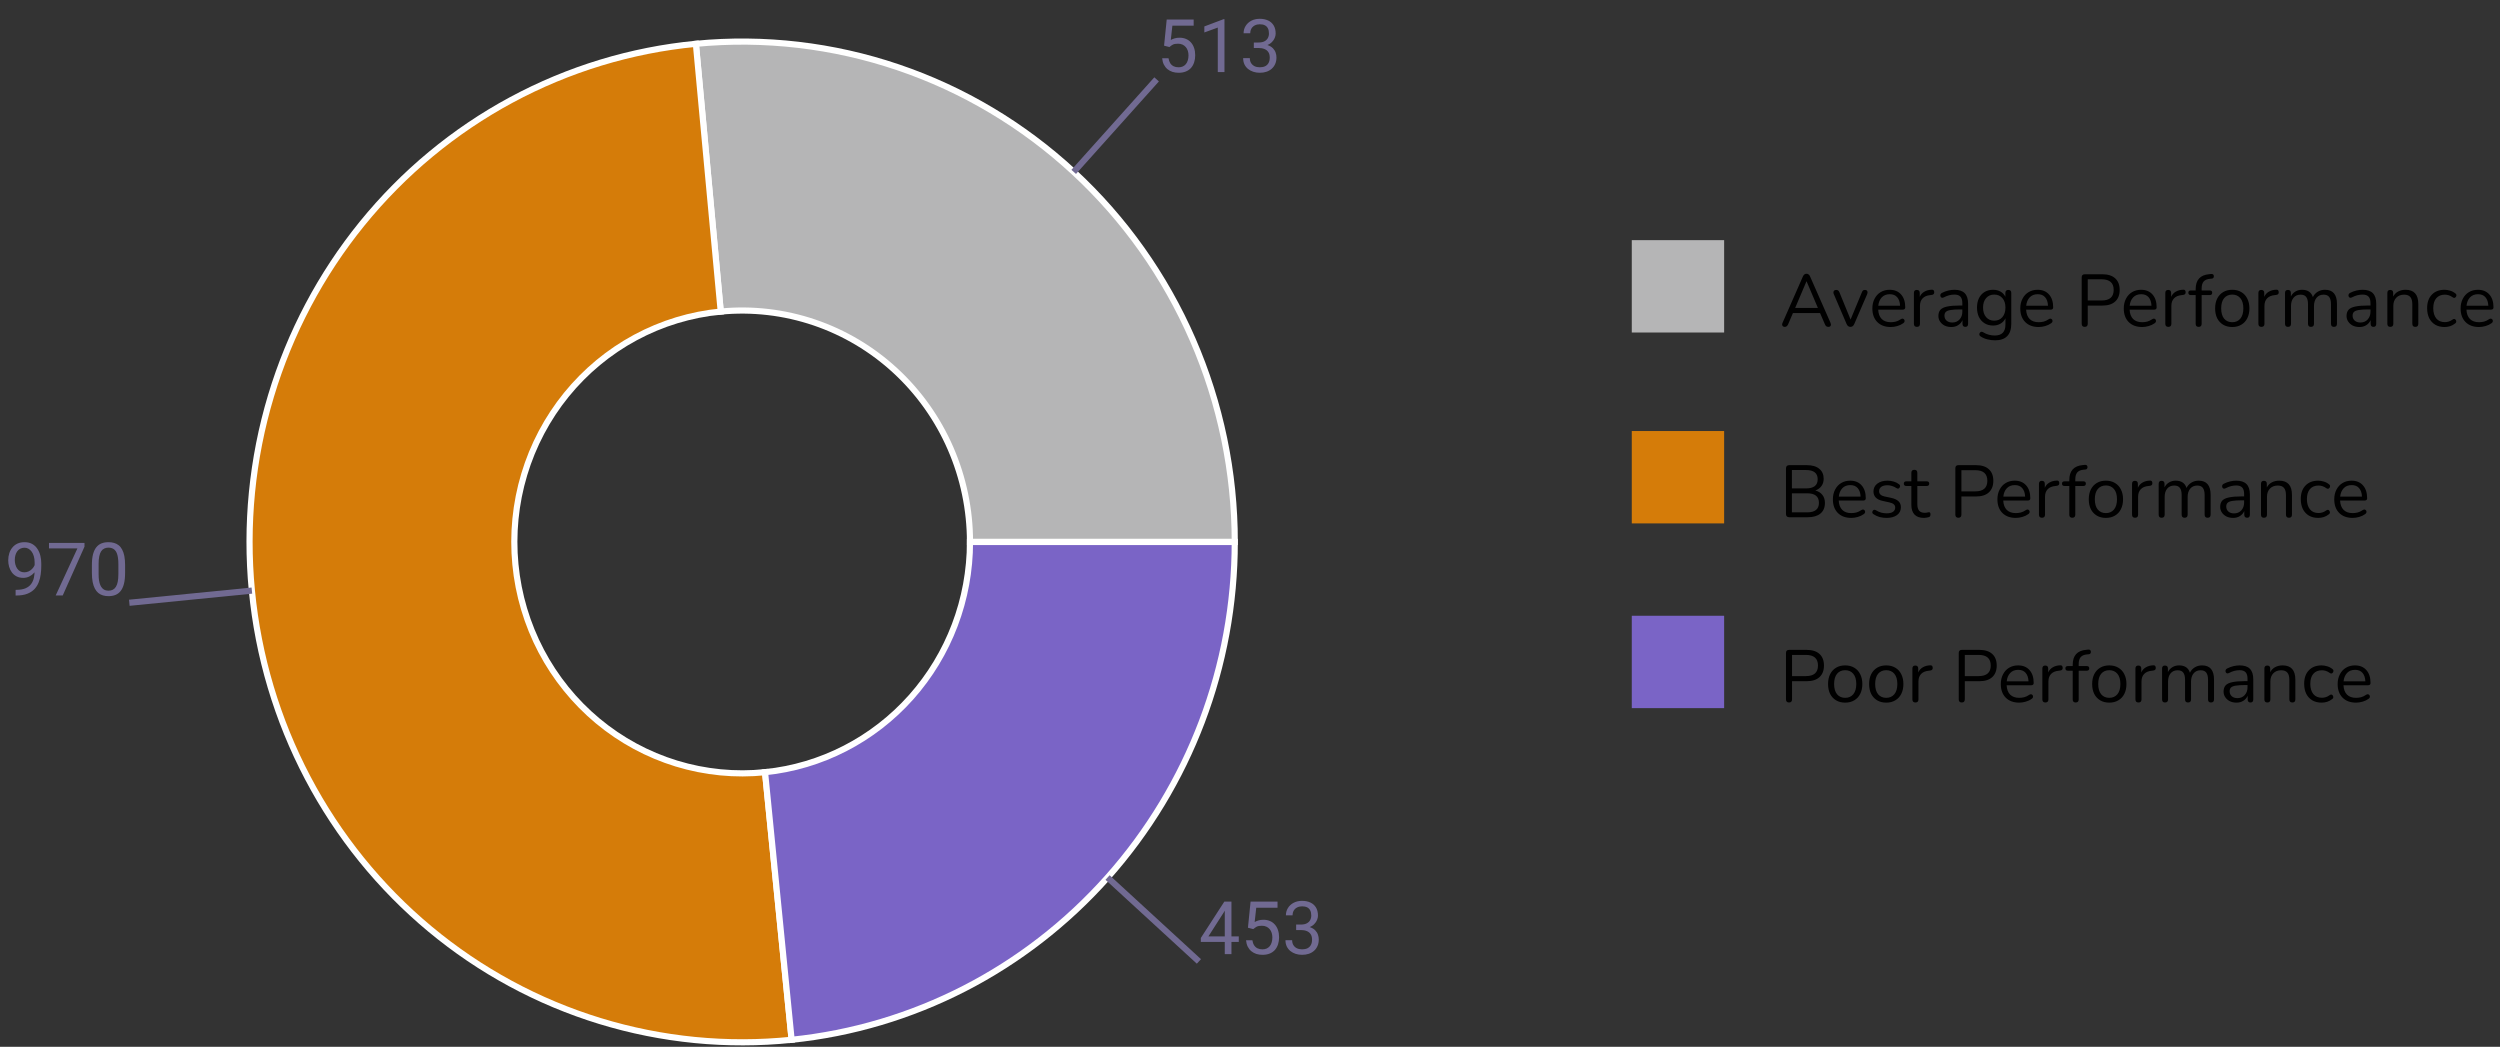 <svg width="406" height="170" viewBox="0 0 406 170" fill="none" xmlns="http://www.w3.org/2000/svg">
<rect x="0" y="0" width="406" height="170" fill="#333333" stroke="none"/>
<path d="M200.526 88.014C200.526 76.699 198.2 65.508 193.696 55.159C189.192 44.81 182.61 35.531 174.371 27.915C166.132 20.299 156.418 14.515 145.852 10.933C135.285 7.351 124.098 6.05 113.008 7.114L117.049 50.597C122.178 50.106 127.352 50.707 132.239 52.364C137.126 54.021 141.619 56.696 145.429 60.218C149.24 63.74 152.284 68.032 154.367 72.819C156.45 77.605 157.526 82.781 157.526 88.014H200.526Z" fill="#B5B5B6" stroke="white"/>
<path d="M113.008 7.113C102.527 8.118 92.344 11.215 83.044 16.225C73.743 21.235 65.508 28.061 58.809 36.31C52.111 44.56 47.081 54.071 44.009 64.299C40.937 74.527 39.882 85.27 40.905 95.913C41.929 106.555 45.01 116.888 49.973 126.319C54.935 135.75 61.682 144.093 69.825 150.87C77.969 157.647 87.349 162.725 97.428 165.812C107.507 168.9 118.087 169.936 128.562 168.862L124.243 125.406C119.398 125.903 114.505 125.424 109.843 123.996C105.182 122.568 100.843 120.219 97.077 117.085C93.311 113.95 90.191 110.092 87.895 105.73C85.6 101.368 84.175 96.589 83.702 91.667C83.228 86.745 83.716 81.776 85.137 77.046C86.558 72.315 88.884 67.916 91.982 64.101C95.08 60.285 98.889 57.128 103.191 54.811C107.492 52.494 112.202 51.062 117.049 50.597L113.008 7.113Z" fill="#D57C09" stroke="white"/>
<path d="M128.561 168.863C148.287 166.84 166.571 157.449 179.867 142.511C193.164 127.573 200.526 108.152 200.526 88.014H157.526C157.526 97.328 154.121 106.31 147.971 113.219C141.822 120.128 133.365 124.471 124.242 125.406L128.561 168.863Z" fill="#7A64C6" stroke="white"/>
<path d="M174.371 27.915L187.832 12.89" stroke="#716A92"/>
<path d="M189.912 7.641L189.045 7.418L189.473 3.17H193.85V4.172H190.393L190.135 6.492C190.291 6.402 190.488 6.318 190.727 6.24C190.969 6.162 191.246 6.123 191.559 6.123C191.953 6.123 192.307 6.191 192.619 6.328C192.932 6.461 193.197 6.652 193.416 6.902C193.639 7.152 193.809 7.453 193.926 7.805C194.043 8.156 194.102 8.549 194.102 8.982C194.102 9.393 194.045 9.77 193.932 10.113C193.822 10.457 193.656 10.758 193.434 11.016C193.211 11.27 192.93 11.467 192.59 11.607C192.254 11.748 191.857 11.818 191.4 11.818C191.057 11.818 190.73 11.771 190.422 11.678C190.117 11.58 189.844 11.434 189.602 11.238C189.363 11.039 189.168 10.793 189.016 10.5C188.867 10.203 188.773 9.855 188.734 9.457H189.766C189.812 9.777 189.906 10.047 190.047 10.266C190.188 10.484 190.371 10.65 190.598 10.764C190.828 10.873 191.096 10.928 191.4 10.928C191.658 10.928 191.887 10.883 192.086 10.793C192.285 10.703 192.453 10.574 192.59 10.406C192.727 10.238 192.83 10.035 192.9 9.797C192.975 9.559 193.012 9.291 193.012 8.994C193.012 8.725 192.975 8.475 192.9 8.244C192.826 8.014 192.715 7.812 192.566 7.641C192.422 7.469 192.244 7.336 192.033 7.242C191.822 7.145 191.58 7.096 191.307 7.096C190.943 7.096 190.668 7.145 190.48 7.242C190.297 7.34 190.107 7.473 189.912 7.641ZM198.854 3.123V11.701H197.77V4.477L195.584 5.273V4.295L198.684 3.123H198.854ZM203.623 6.902H204.396C204.775 6.902 205.088 6.84 205.334 6.715C205.584 6.586 205.77 6.412 205.891 6.193C206.016 5.971 206.078 5.721 206.078 5.443C206.078 5.115 206.023 4.84 205.914 4.617C205.805 4.395 205.641 4.227 205.422 4.113C205.203 4 204.926 3.943 204.59 3.943C204.285 3.943 204.016 4.004 203.781 4.125C203.551 4.242 203.369 4.41 203.236 4.629C203.107 4.848 203.043 5.105 203.043 5.402H201.959C201.959 4.969 202.068 4.574 202.287 4.219C202.506 3.863 202.812 3.58 203.207 3.369C203.605 3.158 204.066 3.053 204.59 3.053C205.105 3.053 205.557 3.145 205.943 3.328C206.33 3.508 206.631 3.777 206.846 4.137C207.061 4.492 207.168 4.936 207.168 5.467C207.168 5.682 207.117 5.912 207.016 6.158C206.918 6.4 206.764 6.627 206.553 6.838C206.346 7.049 206.076 7.223 205.744 7.359C205.412 7.492 205.014 7.559 204.549 7.559H203.623V6.902ZM203.623 7.793V7.143H204.549C205.092 7.143 205.541 7.207 205.896 7.336C206.252 7.465 206.531 7.637 206.734 7.852C206.941 8.066 207.086 8.303 207.168 8.561C207.254 8.814 207.297 9.068 207.297 9.322C207.297 9.721 207.229 10.074 207.092 10.383C206.959 10.691 206.77 10.953 206.523 11.168C206.281 11.383 205.996 11.545 205.668 11.654C205.34 11.764 204.982 11.818 204.596 11.818C204.225 11.818 203.875 11.766 203.547 11.66C203.223 11.555 202.936 11.402 202.686 11.203C202.436 11 202.24 10.752 202.1 10.459C201.959 10.162 201.889 9.824 201.889 9.445H202.973C202.973 9.742 203.037 10.002 203.166 10.225C203.299 10.447 203.486 10.621 203.729 10.746C203.975 10.867 204.264 10.928 204.596 10.928C204.928 10.928 205.213 10.871 205.451 10.758C205.693 10.641 205.879 10.465 206.008 10.23C206.141 9.996 206.207 9.701 206.207 9.346C206.207 8.99 206.133 8.699 205.984 8.473C205.836 8.242 205.625 8.072 205.352 7.963C205.082 7.85 204.764 7.793 204.396 7.793H203.623Z" fill="#716A92"/>
<path d="M40.905 95.913L21 97.888" stroke="#716A92"/>
<path d="M2.537 95.79H2.648C3.273 95.79 3.781 95.703 4.172 95.527C4.562 95.351 4.863 95.115 5.074 94.818C5.285 94.521 5.43 94.187 5.508 93.816C5.586 93.441 5.625 93.056 5.625 92.662V91.355C5.625 90.968 5.58 90.624 5.49 90.324C5.404 90.023 5.283 89.771 5.127 89.568C4.975 89.365 4.801 89.21 4.605 89.105C4.41 88.999 4.203 88.947 3.984 88.947C3.734 88.947 3.51 88.998 3.311 89.099C3.115 89.197 2.949 89.335 2.812 89.515C2.68 89.695 2.578 89.906 2.508 90.148C2.438 90.39 2.402 90.654 2.402 90.939C2.402 91.193 2.434 91.439 2.496 91.677C2.559 91.915 2.654 92.13 2.783 92.322C2.912 92.513 3.072 92.665 3.264 92.779C3.459 92.888 3.688 92.943 3.949 92.943C4.191 92.943 4.418 92.896 4.629 92.802C4.844 92.705 5.033 92.574 5.197 92.41C5.365 92.242 5.498 92.052 5.596 91.841C5.697 91.63 5.756 91.41 5.771 91.179H6.287C6.287 91.503 6.223 91.824 6.094 92.14C5.969 92.453 5.793 92.738 5.566 92.996C5.34 93.253 5.074 93.46 4.77 93.617C4.465 93.769 4.133 93.845 3.773 93.845C3.352 93.845 2.986 93.763 2.678 93.599C2.369 93.435 2.115 93.216 1.916 92.943C1.721 92.669 1.574 92.365 1.477 92.029C1.383 91.689 1.336 91.345 1.336 90.998C1.336 90.591 1.393 90.21 1.506 89.855C1.619 89.499 1.787 89.187 2.01 88.918C2.232 88.644 2.508 88.431 2.836 88.279C3.168 88.126 3.551 88.05 3.984 88.05C4.473 88.05 4.889 88.148 5.232 88.343C5.576 88.539 5.855 88.8 6.07 89.128C6.289 89.457 6.449 89.826 6.551 90.236C6.652 90.646 6.703 91.068 6.703 91.501V91.894C6.703 92.335 6.674 92.785 6.615 93.242C6.561 93.695 6.453 94.128 6.293 94.543C6.137 94.957 5.908 95.328 5.607 95.656C5.307 95.98 4.914 96.238 4.43 96.429C3.949 96.617 3.355 96.71 2.648 96.71H2.537V95.79ZM13.723 88.168V88.777L10.19 96.699H9.047L12.574 89.058H7.957V88.168H13.723ZM20.314 91.753V93.054C20.314 93.753 20.252 94.343 20.127 94.824C20.002 95.304 19.822 95.691 19.588 95.984C19.354 96.277 19.07 96.49 18.738 96.623C18.41 96.751 18.039 96.816 17.625 96.816C17.297 96.816 16.994 96.775 16.717 96.693C16.439 96.611 16.189 96.48 15.967 96.3C15.748 96.117 15.56 95.878 15.404 95.585C15.248 95.293 15.129 94.937 15.047 94.519C14.965 94.101 14.924 93.613 14.924 93.054V91.753C14.924 91.054 14.986 90.468 15.111 89.996C15.24 89.523 15.422 89.144 15.656 88.859C15.891 88.57 16.172 88.363 16.5 88.238C16.832 88.113 17.203 88.05 17.613 88.05C17.945 88.05 18.25 88.091 18.527 88.173C18.809 88.251 19.059 88.378 19.277 88.554C19.496 88.726 19.682 88.957 19.834 89.246C19.99 89.531 20.109 89.88 20.191 90.294C20.273 90.709 20.314 91.195 20.314 91.753ZM19.225 93.23V91.572C19.225 91.189 19.201 90.853 19.154 90.564C19.111 90.271 19.047 90.021 18.961 89.814C18.875 89.607 18.766 89.439 18.633 89.31C18.504 89.181 18.354 89.087 18.182 89.029C18.014 88.966 17.824 88.935 17.613 88.935C17.355 88.935 17.127 88.984 16.928 89.082C16.729 89.175 16.561 89.326 16.424 89.533C16.291 89.74 16.189 90.011 16.119 90.347C16.049 90.683 16.014 91.091 16.014 91.572V93.23C16.014 93.613 16.035 93.951 16.078 94.244C16.125 94.537 16.193 94.79 16.283 95.005C16.373 95.216 16.482 95.39 16.611 95.527C16.74 95.664 16.889 95.765 17.057 95.832C17.229 95.894 17.418 95.925 17.625 95.925C17.891 95.925 18.123 95.874 18.322 95.773C18.521 95.671 18.688 95.513 18.82 95.298C18.957 95.08 19.059 94.8 19.125 94.46C19.191 94.117 19.225 93.707 19.225 93.23Z" fill="#716A92"/>
<path d="M179.868 142.511L194.703 156.136" stroke="#716A92"/>
<path d="M201.178 152.076V152.966H195.014V152.328L198.834 146.416H199.719L198.77 148.126L196.244 152.076H201.178ZM199.988 146.416V154.947H198.904V146.416H199.988ZM203.533 150.886L202.666 150.664L203.094 146.416H207.471V147.417H204.014L203.756 149.738C203.912 149.648 204.109 149.564 204.348 149.486C204.59 149.408 204.867 149.369 205.18 149.369C205.574 149.369 205.928 149.437 206.24 149.574C206.553 149.707 206.818 149.898 207.037 150.148C207.26 150.398 207.43 150.699 207.547 151.05C207.664 151.402 207.723 151.794 207.723 152.228C207.723 152.638 207.666 153.015 207.553 153.359C207.443 153.703 207.277 154.003 207.055 154.261C206.832 154.515 206.551 154.712 206.211 154.853C205.875 154.994 205.479 155.064 205.021 155.064C204.678 155.064 204.352 155.017 204.043 154.923C203.738 154.826 203.465 154.679 203.223 154.484C202.984 154.285 202.789 154.039 202.637 153.746C202.488 153.449 202.395 153.101 202.355 152.703H203.387C203.434 153.023 203.527 153.292 203.668 153.511C203.809 153.73 203.992 153.896 204.219 154.009C204.449 154.119 204.717 154.173 205.021 154.173C205.279 154.173 205.508 154.128 205.707 154.039C205.906 153.949 206.074 153.82 206.211 153.652C206.348 153.484 206.451 153.281 206.521 153.042C206.596 152.804 206.633 152.537 206.633 152.24C206.633 151.97 206.596 151.72 206.521 151.49C206.447 151.259 206.336 151.058 206.188 150.886C206.043 150.714 205.865 150.582 205.654 150.488C205.443 150.39 205.201 150.341 204.928 150.341C204.564 150.341 204.289 150.39 204.102 150.488C203.918 150.585 203.729 150.718 203.533 150.886ZM210.494 150.148H211.268C211.646 150.148 211.959 150.085 212.205 149.96C212.455 149.832 212.641 149.658 212.762 149.439C212.887 149.216 212.949 148.966 212.949 148.689C212.949 148.361 212.895 148.085 212.785 147.863C212.676 147.64 212.512 147.472 212.293 147.359C212.074 147.246 211.797 147.189 211.461 147.189C211.156 147.189 210.887 147.25 210.652 147.371C210.422 147.488 210.24 147.656 210.107 147.875C209.979 148.093 209.914 148.351 209.914 148.648H208.83C208.83 148.214 208.939 147.82 209.158 147.464C209.377 147.109 209.684 146.826 210.078 146.615C210.477 146.404 210.938 146.298 211.461 146.298C211.977 146.298 212.428 146.39 212.814 146.574C213.201 146.753 213.502 147.023 213.717 147.382C213.932 147.738 214.039 148.181 214.039 148.712C214.039 148.927 213.988 149.158 213.887 149.404C213.789 149.646 213.635 149.873 213.424 150.083C213.217 150.294 212.947 150.468 212.615 150.605C212.283 150.738 211.885 150.804 211.42 150.804H210.494V150.148ZM210.494 151.039V150.388H211.42C211.963 150.388 212.412 150.453 212.768 150.582C213.123 150.71 213.402 150.882 213.605 151.097C213.812 151.312 213.957 151.548 214.039 151.806C214.125 152.06 214.168 152.314 214.168 152.568C214.168 152.966 214.1 153.32 213.963 153.628C213.83 153.937 213.641 154.199 213.395 154.414C213.152 154.628 212.867 154.791 212.539 154.9C212.211 155.009 211.854 155.064 211.467 155.064C211.096 155.064 210.746 155.011 210.418 154.906C210.094 154.8 209.807 154.648 209.557 154.449C209.307 154.246 209.111 153.998 208.971 153.705C208.83 153.408 208.76 153.07 208.76 152.691H209.844C209.844 152.988 209.908 153.248 210.037 153.47C210.17 153.693 210.357 153.867 210.6 153.992C210.846 154.113 211.135 154.173 211.467 154.173C211.799 154.173 212.084 154.117 212.322 154.003C212.564 153.886 212.75 153.71 212.879 153.476C213.012 153.242 213.078 152.947 213.078 152.591C213.078 152.236 213.004 151.945 212.855 151.718C212.707 151.488 212.496 151.318 212.223 151.208C211.953 151.095 211.635 151.039 211.268 151.039H210.494Z" fill="#716A92"/>
<path d="M289.864 53.084C289.672 53.084 289.54 53.02 289.468 52.892C289.396 52.764 289.404 52.604 289.492 52.412L292.792 44.9C292.92 44.604 293.116 44.456 293.38 44.456C293.5 44.456 293.608 44.492 293.704 44.564C293.808 44.628 293.892 44.74 293.956 44.9L297.268 52.412C297.356 52.604 297.368 52.764 297.304 52.892C297.24 53.02 297.112 53.084 296.92 53.084C296.776 53.084 296.66 53.048 296.572 52.976C296.484 52.896 296.412 52.784 296.356 52.64L295.576 50.84H291.172L290.404 52.64C290.276 52.936 290.096 53.084 289.864 53.084ZM293.368 45.692L291.532 50.012H295.228L293.392 45.692H293.368ZM300.51 53.084C300.23 53.084 300.022 52.928 299.886 52.616L297.81 47.768C297.73 47.584 297.726 47.424 297.798 47.288C297.87 47.152 298.014 47.084 298.23 47.084C298.454 47.084 298.618 47.212 298.722 47.468L300.534 51.896L302.37 47.468C302.426 47.324 302.49 47.224 302.562 47.168C302.634 47.112 302.738 47.084 302.874 47.084C303.058 47.084 303.182 47.152 303.246 47.288C303.31 47.424 303.306 47.58 303.234 47.756L301.134 52.616C301.006 52.928 300.798 53.084 300.51 53.084ZM307.06 53.108C306.14 53.108 305.412 52.84 304.876 52.304C304.34 51.76 304.072 51.024 304.072 50.096C304.072 49.496 304.192 48.968 304.432 48.512C304.672 48.048 305 47.692 305.416 47.444C305.84 47.188 306.328 47.06 306.88 47.06C307.672 47.06 308.292 47.316 308.74 47.828C309.188 48.332 309.412 49.028 309.412 49.916C309.412 50.164 309.272 50.288 308.992 50.288H305.02C305.052 50.952 305.244 51.46 305.596 51.812C305.948 52.156 306.436 52.328 307.06 52.328C307.324 52.328 307.592 52.296 307.864 52.232C308.136 52.16 308.4 52.036 308.656 51.86C308.84 51.74 308.992 51.716 309.112 51.788C309.24 51.86 309.304 51.972 309.304 52.124C309.312 52.268 309.232 52.396 309.064 52.508C308.8 52.7 308.484 52.848 308.116 52.952C307.756 53.056 307.404 53.108 307.06 53.108ZM306.904 47.78C306.352 47.78 305.916 47.952 305.596 48.296C305.276 48.64 305.088 49.092 305.032 49.652H308.572C308.548 49.06 308.392 48.6 308.104 48.272C307.824 47.944 307.424 47.78 306.904 47.78ZM311.31 53.084C310.982 53.084 310.818 52.916 310.818 52.58V47.576C310.818 47.248 310.974 47.084 311.286 47.084C311.606 47.084 311.766 47.248 311.766 47.576V48.212C311.926 47.844 312.174 47.564 312.51 47.372C312.846 47.172 313.246 47.064 313.71 47.048C313.966 47.024 314.102 47.152 314.118 47.432C314.142 47.712 313.998 47.868 313.686 47.9L313.494 47.924C312.942 47.972 312.522 48.148 312.234 48.452C311.946 48.748 311.802 49.156 311.802 49.676V52.58C311.802 52.916 311.638 53.084 311.31 53.084ZM316.896 53.108C316.496 53.108 316.136 53.032 315.816 52.88C315.504 52.72 315.256 52.504 315.072 52.232C314.888 51.96 314.796 51.656 314.796 51.32C314.796 50.896 314.904 50.56 315.12 50.312C315.344 50.064 315.708 49.888 316.212 49.784C316.724 49.672 317.42 49.616 318.3 49.616H318.684V49.244C318.684 48.748 318.58 48.392 318.372 48.176C318.172 47.952 317.848 47.84 317.4 47.84C317.12 47.84 316.836 47.876 316.548 47.948C316.268 48.02 315.976 48.136 315.672 48.296C315.536 48.368 315.42 48.384 315.324 48.344C315.236 48.296 315.172 48.224 315.132 48.128C315.1 48.024 315.1 47.92 315.132 47.816C315.172 47.704 315.252 47.62 315.372 47.564C315.716 47.388 316.06 47.26 316.404 47.18C316.756 47.1 317.088 47.06 317.4 47.06C318.152 47.06 318.708 47.244 319.068 47.612C319.436 47.98 319.62 48.552 319.62 49.328V52.58C319.62 52.916 319.472 53.084 319.176 53.084C318.864 53.084 318.708 52.916 318.708 52.58V51.992C318.556 52.336 318.32 52.608 318 52.808C317.688 53.008 317.32 53.108 316.896 53.108ZM317.052 52.376C317.532 52.376 317.924 52.212 318.228 51.884C318.532 51.548 318.684 51.124 318.684 50.612V50.252H318.312C317.664 50.252 317.152 50.284 316.776 50.348C316.408 50.404 316.148 50.508 315.996 50.66C315.852 50.804 315.78 51.004 315.78 51.26C315.78 51.588 315.892 51.856 316.116 52.064C316.348 52.272 316.66 52.376 317.052 52.376ZM324.004 55.268C323.58 55.268 323.164 55.216 322.756 55.112C322.356 55.016 321.992 54.86 321.664 54.644C321.544 54.572 321.472 54.484 321.448 54.38C321.432 54.284 321.448 54.188 321.496 54.092C321.544 54.004 321.612 53.94 321.7 53.9C321.796 53.86 321.896 53.868 322 53.924C322.352 54.14 322.688 54.288 323.008 54.368C323.328 54.448 323.644 54.488 323.956 54.488C325.108 54.488 325.684 53.896 325.684 52.712V51.68C325.516 52.048 325.252 52.34 324.892 52.556C324.54 52.764 324.136 52.868 323.68 52.868C323.144 52.868 322.68 52.744 322.288 52.496C321.896 52.248 321.592 51.908 321.376 51.476C321.168 51.036 321.064 50.528 321.064 49.952C321.064 49.376 321.168 48.872 321.376 48.44C321.592 48 321.896 47.66 322.288 47.42C322.68 47.18 323.144 47.06 323.68 47.06C324.136 47.06 324.54 47.16 324.892 47.36C325.244 47.56 325.504 47.84 325.672 48.2V47.576C325.672 47.248 325.832 47.084 326.152 47.084C326.472 47.084 326.632 47.248 326.632 47.576V52.58C326.632 53.476 326.408 54.148 325.96 54.596C325.52 55.044 324.868 55.268 324.004 55.268ZM323.86 52.076C324.42 52.076 324.864 51.884 325.192 51.5C325.52 51.116 325.684 50.6 325.684 49.952C325.684 49.304 325.52 48.792 325.192 48.416C324.864 48.032 324.42 47.84 323.86 47.84C323.308 47.84 322.868 48.032 322.54 48.416C322.212 48.792 322.048 49.304 322.048 49.952C322.048 50.6 322.212 51.116 322.54 51.5C322.868 51.884 323.308 52.076 323.86 52.076ZM331.083 53.108C330.163 53.108 329.435 52.84 328.899 52.304C328.363 51.76 328.095 51.024 328.095 50.096C328.095 49.496 328.215 48.968 328.455 48.512C328.695 48.048 329.023 47.692 329.439 47.444C329.863 47.188 330.351 47.06 330.903 47.06C331.695 47.06 332.315 47.316 332.763 47.828C333.211 48.332 333.435 49.028 333.435 49.916C333.435 50.164 333.295 50.288 333.015 50.288H329.043C329.075 50.952 329.267 51.46 329.619 51.812C329.971 52.156 330.459 52.328 331.083 52.328C331.347 52.328 331.615 52.296 331.887 52.232C332.159 52.16 332.423 52.036 332.679 51.86C332.863 51.74 333.015 51.716 333.135 51.788C333.263 51.86 333.327 51.972 333.327 52.124C333.335 52.268 333.255 52.396 333.087 52.508C332.823 52.7 332.507 52.848 332.139 52.952C331.779 53.056 331.427 53.108 331.083 53.108ZM330.927 47.78C330.375 47.78 329.939 47.952 329.619 48.296C329.299 48.64 329.111 49.092 329.055 49.652H332.595C332.571 49.06 332.415 48.6 332.127 48.272C331.847 47.944 331.447 47.78 330.927 47.78ZM338.559 53.084C338.231 53.084 338.067 52.912 338.067 52.568V45.044C338.067 44.708 338.235 44.54 338.571 44.54H341.415C342.327 44.54 343.023 44.76 343.503 45.2C343.991 45.64 344.235 46.268 344.235 47.084C344.235 47.892 343.991 48.52 343.503 48.968C343.023 49.408 342.327 49.628 341.415 49.628H339.051V52.568C339.051 52.912 338.887 53.084 338.559 53.084ZM339.051 48.8H341.295C342.607 48.8 343.263 48.228 343.263 47.084C343.263 45.932 342.607 45.356 341.295 45.356H339.051V48.8ZM347.888 53.108C346.968 53.108 346.24 52.84 345.704 52.304C345.168 51.76 344.9 51.024 344.9 50.096C344.9 49.496 345.02 48.968 345.26 48.512C345.5 48.048 345.828 47.692 346.244 47.444C346.668 47.188 347.156 47.06 347.708 47.06C348.5 47.06 349.12 47.316 349.568 47.828C350.016 48.332 350.24 49.028 350.24 49.916C350.24 50.164 350.1 50.288 349.82 50.288H345.848C345.88 50.952 346.072 51.46 346.424 51.812C346.776 52.156 347.264 52.328 347.888 52.328C348.152 52.328 348.42 52.296 348.692 52.232C348.964 52.16 349.228 52.036 349.484 51.86C349.668 51.74 349.82 51.716 349.94 51.788C350.068 51.86 350.132 51.972 350.132 52.124C350.14 52.268 350.06 52.396 349.892 52.508C349.628 52.7 349.312 52.848 348.944 52.952C348.584 53.056 348.232 53.108 347.888 53.108ZM347.732 47.78C347.18 47.78 346.744 47.952 346.424 48.296C346.104 48.64 345.916 49.092 345.86 49.652H349.4C349.376 49.06 349.22 48.6 348.932 48.272C348.652 47.944 348.252 47.78 347.732 47.78ZM352.138 53.084C351.81 53.084 351.646 52.916 351.646 52.58V47.576C351.646 47.248 351.802 47.084 352.114 47.084C352.434 47.084 352.594 47.248 352.594 47.576V48.212C352.754 47.844 353.002 47.564 353.338 47.372C353.674 47.172 354.074 47.064 354.538 47.048C354.794 47.024 354.93 47.152 354.946 47.432C354.97 47.712 354.826 47.868 354.514 47.9L354.322 47.924C353.77 47.972 353.35 48.148 353.062 48.452C352.774 48.748 352.63 49.156 352.63 49.676V52.58C352.63 52.916 352.466 53.084 352.138 53.084ZM357.056 53.084C356.736 53.084 356.576 52.916 356.576 52.58V47.924H355.808C355.528 47.924 355.388 47.796 355.388 47.54C355.388 47.292 355.528 47.168 355.808 47.168H356.576V46.964C356.576 45.468 357.308 44.656 358.772 44.528L359.12 44.492C359.264 44.484 359.368 44.516 359.432 44.588C359.496 44.66 359.528 44.748 359.528 44.852C359.536 44.948 359.512 45.036 359.456 45.116C359.4 45.196 359.32 45.24 359.216 45.248L358.94 45.272C358.452 45.312 358.096 45.46 357.872 45.716C357.656 45.972 357.548 46.348 357.548 46.844V47.168H358.844C359.124 47.168 359.264 47.292 359.264 47.54C359.264 47.796 359.124 47.924 358.844 47.924H357.548V52.58C357.548 52.916 357.384 53.084 357.056 53.084ZM362.52 53.108C361.952 53.108 361.46 52.984 361.044 52.736C360.628 52.488 360.304 52.14 360.072 51.692C359.848 51.236 359.736 50.7 359.736 50.084C359.736 49.468 359.848 48.936 360.072 48.488C360.304 48.032 360.628 47.68 361.044 47.432C361.46 47.184 361.952 47.06 362.52 47.06C363.08 47.06 363.568 47.184 363.984 47.432C364.408 47.68 364.732 48.032 364.956 48.488C365.188 48.936 365.304 49.468 365.304 50.084C365.304 50.7 365.188 51.236 364.956 51.692C364.732 52.14 364.408 52.488 363.984 52.736C363.568 52.984 363.08 53.108 362.52 53.108ZM362.52 52.328C363.064 52.328 363.5 52.136 363.828 51.752C364.156 51.36 364.32 50.804 364.32 50.084C364.32 49.356 364.156 48.8 363.828 48.416C363.5 48.032 363.064 47.84 362.52 47.84C361.968 47.84 361.528 48.032 361.2 48.416C360.88 48.8 360.72 49.356 360.72 50.084C360.72 50.804 360.88 51.36 361.2 51.752C361.528 52.136 361.968 52.328 362.52 52.328ZM367.256 53.084C366.928 53.084 366.764 52.916 366.764 52.58V47.576C366.764 47.248 366.92 47.084 367.232 47.084C367.552 47.084 367.712 47.248 367.712 47.576V48.212C367.872 47.844 368.12 47.564 368.456 47.372C368.792 47.172 369.192 47.064 369.656 47.048C369.912 47.024 370.048 47.152 370.064 47.432C370.088 47.712 369.944 47.868 369.632 47.9L369.44 47.924C368.888 47.972 368.468 48.148 368.18 48.452C367.892 48.748 367.748 49.156 367.748 49.676V52.58C367.748 52.916 367.584 53.084 367.256 53.084ZM371.568 53.084C371.248 53.084 371.088 52.916 371.088 52.58V47.576C371.088 47.248 371.244 47.084 371.556 47.084C371.876 47.084 372.036 47.248 372.036 47.576V48.152C372.212 47.8 372.456 47.532 372.768 47.348C373.08 47.156 373.444 47.06 373.86 47.06C374.772 47.06 375.356 47.456 375.612 48.248C375.788 47.88 376.048 47.592 376.392 47.384C376.736 47.168 377.132 47.06 377.58 47.06C378.876 47.06 379.524 47.828 379.524 49.364V52.58C379.524 52.916 379.36 53.084 379.032 53.084C378.712 53.084 378.552 52.916 378.552 52.58V49.412C378.552 48.876 378.456 48.484 378.264 48.236C378.08 47.98 377.772 47.852 377.34 47.852C376.868 47.852 376.492 48.02 376.212 48.356C375.932 48.692 375.792 49.14 375.792 49.7V52.58C375.792 52.916 375.628 53.084 375.3 53.084C374.98 53.084 374.82 52.916 374.82 52.58V49.412C374.82 48.876 374.724 48.484 374.532 48.236C374.348 47.98 374.04 47.852 373.608 47.852C373.128 47.852 372.748 48.02 372.468 48.356C372.196 48.692 372.06 49.14 372.06 49.7V52.58C372.06 52.916 371.896 53.084 371.568 53.084ZM383.178 53.108C382.778 53.108 382.418 53.032 382.098 52.88C381.786 52.72 381.538 52.504 381.354 52.232C381.17 51.96 381.078 51.656 381.078 51.32C381.078 50.896 381.186 50.56 381.402 50.312C381.626 50.064 381.99 49.888 382.494 49.784C383.006 49.672 383.702 49.616 384.582 49.616H384.966V49.244C384.966 48.748 384.862 48.392 384.654 48.176C384.454 47.952 384.13 47.84 383.682 47.84C383.402 47.84 383.118 47.876 382.83 47.948C382.55 48.02 382.258 48.136 381.954 48.296C381.818 48.368 381.702 48.384 381.606 48.344C381.518 48.296 381.454 48.224 381.414 48.128C381.382 48.024 381.382 47.92 381.414 47.816C381.454 47.704 381.534 47.62 381.654 47.564C381.998 47.388 382.342 47.26 382.686 47.18C383.038 47.1 383.37 47.06 383.682 47.06C384.434 47.06 384.99 47.244 385.35 47.612C385.718 47.98 385.902 48.552 385.902 49.328V52.58C385.902 52.916 385.754 53.084 385.458 53.084C385.146 53.084 384.99 52.916 384.99 52.58V51.992C384.838 52.336 384.602 52.608 384.282 52.808C383.97 53.008 383.602 53.108 383.178 53.108ZM383.334 52.376C383.814 52.376 384.206 52.212 384.51 51.884C384.814 51.548 384.966 51.124 384.966 50.612V50.252H384.594C383.946 50.252 383.434 50.284 383.058 50.348C382.69 50.404 382.43 50.508 382.278 50.66C382.134 50.804 382.062 51.004 382.062 51.26C382.062 51.588 382.174 51.856 382.398 52.064C382.63 52.272 382.942 52.376 383.334 52.376ZM388.185 53.084C387.865 53.084 387.705 52.916 387.705 52.58V47.576C387.705 47.248 387.861 47.084 388.173 47.084C388.493 47.084 388.653 47.248 388.653 47.576V48.164C388.845 47.796 389.117 47.52 389.469 47.336C389.821 47.152 390.217 47.06 390.657 47.06C392.041 47.06 392.733 47.828 392.733 49.364V52.58C392.733 52.916 392.573 53.084 392.253 53.084C391.925 53.084 391.761 52.916 391.761 52.58V49.424C391.761 48.88 391.653 48.484 391.437 48.236C391.229 47.98 390.893 47.852 390.429 47.852C389.893 47.852 389.465 48.02 389.145 48.356C388.833 48.684 388.677 49.124 388.677 49.676V52.58C388.677 52.916 388.513 53.084 388.185 53.084ZM396.997 53.108C396.413 53.108 395.909 52.984 395.485 52.736C395.061 52.48 394.733 52.124 394.501 51.668C394.277 51.204 394.165 50.664 394.165 50.048C394.165 49.12 394.417 48.392 394.921 47.864C395.425 47.328 396.117 47.06 396.997 47.06C397.285 47.06 397.585 47.108 397.897 47.204C398.209 47.292 398.493 47.44 398.749 47.648C398.885 47.744 398.941 47.864 398.917 48.008C398.901 48.152 398.833 48.26 398.713 48.332C398.601 48.404 398.469 48.388 398.317 48.284C398.101 48.124 397.885 48.012 397.669 47.948C397.461 47.884 397.257 47.852 397.057 47.852C396.449 47.852 395.981 48.044 395.653 48.428C395.325 48.804 395.161 49.348 395.161 50.06C395.161 50.756 395.325 51.308 395.653 51.716C395.981 52.116 396.449 52.316 397.057 52.316C397.257 52.316 397.461 52.284 397.669 52.22C397.885 52.156 398.101 52.044 398.317 51.884C398.469 51.78 398.601 51.768 398.713 51.848C398.825 51.92 398.885 52.028 398.893 52.172C398.909 52.316 398.853 52.432 398.725 52.52C398.469 52.728 398.189 52.88 397.885 52.976C397.581 53.064 397.285 53.108 396.997 53.108ZM402.591 53.108C401.671 53.108 400.943 52.84 400.407 52.304C399.871 51.76 399.603 51.024 399.603 50.096C399.603 49.496 399.723 48.968 399.963 48.512C400.203 48.048 400.531 47.692 400.947 47.444C401.371 47.188 401.859 47.06 402.411 47.06C403.203 47.06 403.823 47.316 404.271 47.828C404.719 48.332 404.943 49.028 404.943 49.916C404.943 50.164 404.803 50.288 404.523 50.288H400.551C400.583 50.952 400.775 51.46 401.127 51.812C401.479 52.156 401.967 52.328 402.591 52.328C402.855 52.328 403.123 52.296 403.395 52.232C403.667 52.16 403.931 52.036 404.187 51.86C404.371 51.74 404.523 51.716 404.643 51.788C404.771 51.86 404.835 51.972 404.835 52.124C404.843 52.268 404.763 52.396 404.595 52.508C404.331 52.7 404.015 52.848 403.647 52.952C403.287 53.056 402.935 53.108 402.591 53.108ZM402.435 47.78C401.883 47.78 401.447 47.952 401.127 48.296C400.807 48.64 400.619 49.092 400.563 49.652H404.103C404.079 49.06 403.923 48.6 403.635 48.272C403.355 47.944 402.955 47.78 402.435 47.78Z" fill="black"/>
<rect x="265" y="39" width="15" height="15" fill="#B5B5B6"/>
<path d="M290.584 84C290.224 84 290.044 83.82 290.044 83.46V76.08C290.044 75.72 290.224 75.54 290.584 75.54H293.428C294.3 75.54 294.972 75.736 295.444 76.128C295.924 76.512 296.164 77.052 296.164 77.748C296.164 78.212 296.044 78.608 295.804 78.936C295.564 79.264 295.232 79.504 294.808 79.656C295.296 79.784 295.676 80.02 295.948 80.364C296.228 80.708 296.368 81.144 296.368 81.672C296.368 82.424 296.124 83 295.636 83.4C295.148 83.8 294.46 84 293.572 84H290.584ZM291.004 79.32H293.284C294.556 79.32 295.192 78.824 295.192 77.832C295.192 76.832 294.556 76.332 293.284 76.332H291.004V79.32ZM291.004 83.208H293.476C294.756 83.208 295.396 82.692 295.396 81.66C295.396 80.628 294.756 80.112 293.476 80.112H291.004V83.208ZM300.649 84.108C299.729 84.108 299.001 83.84 298.465 83.304C297.929 82.76 297.661 82.024 297.661 81.096C297.661 80.496 297.781 79.968 298.021 79.512C298.261 79.048 298.589 78.692 299.005 78.444C299.429 78.188 299.917 78.06 300.469 78.06C301.261 78.06 301.881 78.316 302.329 78.828C302.777 79.332 303.001 80.028 303.001 80.916C303.001 81.164 302.861 81.288 302.581 81.288H298.609C298.641 81.952 298.833 82.46 299.185 82.812C299.537 83.156 300.025 83.328 300.649 83.328C300.913 83.328 301.181 83.296 301.453 83.232C301.725 83.16 301.989 83.036 302.245 82.86C302.429 82.74 302.581 82.716 302.701 82.788C302.829 82.86 302.893 82.972 302.893 83.124C302.901 83.268 302.821 83.396 302.653 83.508C302.389 83.7 302.073 83.848 301.705 83.952C301.345 84.056 300.993 84.108 300.649 84.108ZM300.493 78.78C299.941 78.78 299.505 78.952 299.185 79.296C298.865 79.64 298.677 80.092 298.621 80.652H302.161C302.137 80.06 301.981 79.6 301.693 79.272C301.413 78.944 301.013 78.78 300.493 78.78ZM306.376 84.108C306.016 84.108 305.652 84.064 305.284 83.976C304.924 83.88 304.588 83.728 304.276 83.52C304.132 83.432 304.06 83.32 304.06 83.184C304.068 83.04 304.124 82.928 304.228 82.848C304.332 82.768 304.464 82.768 304.624 82.848C304.936 83.04 305.236 83.176 305.524 83.256C305.82 83.328 306.112 83.364 306.4 83.364C306.856 83.364 307.2 83.28 307.432 83.112C307.664 82.944 307.78 82.716 307.78 82.428C307.78 82.204 307.704 82.028 307.552 81.9C307.4 81.764 307.16 81.66 306.832 81.588L305.74 81.348C304.748 81.132 304.252 80.62 304.252 79.812C304.252 79.284 304.46 78.86 304.876 78.54C305.3 78.22 305.852 78.06 306.532 78.06C306.876 78.06 307.208 78.108 307.528 78.204C307.848 78.292 308.136 78.436 308.392 78.636C308.528 78.732 308.588 78.848 308.572 78.984C308.556 79.12 308.492 79.228 308.38 79.308C308.276 79.38 308.148 79.368 307.996 79.272C307.756 79.112 307.512 78.996 307.264 78.924C307.016 78.844 306.772 78.804 306.532 78.804C306.084 78.804 305.744 78.892 305.512 79.068C305.28 79.244 305.164 79.476 305.164 79.764C305.164 80.212 305.46 80.5 306.052 80.628L307.144 80.856C307.656 80.968 308.044 81.148 308.308 81.396C308.572 81.636 308.704 81.964 308.704 82.38C308.704 82.916 308.492 83.34 308.068 83.652C307.644 83.956 307.08 84.108 306.376 84.108ZM312.467 84.108C311.779 84.108 311.263 83.928 310.919 83.568C310.575 83.2 310.403 82.672 310.403 81.984V78.924H309.599C309.319 78.924 309.179 78.796 309.179 78.54C309.179 78.292 309.319 78.168 309.599 78.168H310.403V76.788C310.403 76.46 310.567 76.296 310.895 76.296C311.215 76.296 311.375 76.46 311.375 76.788V78.168H312.887C313.167 78.168 313.307 78.292 313.307 78.54C313.307 78.796 313.167 78.924 312.887 78.924H311.375V81.888C311.375 82.344 311.471 82.692 311.663 82.932C311.855 83.164 312.167 83.28 312.599 83.28C312.751 83.28 312.879 83.264 312.983 83.232C313.087 83.2 313.179 83.184 313.259 83.184C313.331 83.176 313.391 83.2 313.439 83.256C313.487 83.312 313.511 83.408 313.511 83.544C313.511 83.64 313.491 83.728 313.451 83.808C313.419 83.888 313.359 83.944 313.271 83.976C313.175 84.008 313.047 84.036 312.887 84.06C312.735 84.092 312.595 84.108 312.467 84.108ZM318.04 84.084C317.712 84.084 317.548 83.912 317.548 83.568V76.044C317.548 75.708 317.716 75.54 318.052 75.54H320.896C321.808 75.54 322.504 75.76 322.984 76.2C323.472 76.64 323.716 77.268 323.716 78.084C323.716 78.892 323.472 79.52 322.984 79.968C322.504 80.408 321.808 80.628 320.896 80.628H318.532V83.568C318.532 83.912 318.368 84.084 318.04 84.084ZM318.532 79.8H320.776C322.088 79.8 322.744 79.228 322.744 78.084C322.744 76.932 322.088 76.356 320.776 76.356H318.532V79.8ZM327.368 84.108C326.448 84.108 325.72 83.84 325.184 83.304C324.648 82.76 324.38 82.024 324.38 81.096C324.38 80.496 324.5 79.968 324.74 79.512C324.98 79.048 325.308 78.692 325.724 78.444C326.148 78.188 326.636 78.06 327.188 78.06C327.98 78.06 328.6 78.316 329.048 78.828C329.496 79.332 329.72 80.028 329.72 80.916C329.72 81.164 329.58 81.288 329.3 81.288H325.328C325.36 81.952 325.552 82.46 325.904 82.812C326.256 83.156 326.744 83.328 327.368 83.328C327.632 83.328 327.9 83.296 328.172 83.232C328.444 83.16 328.708 83.036 328.964 82.86C329.148 82.74 329.3 82.716 329.42 82.788C329.548 82.86 329.612 82.972 329.612 83.124C329.62 83.268 329.54 83.396 329.372 83.508C329.108 83.7 328.792 83.848 328.424 83.952C328.064 84.056 327.712 84.108 327.368 84.108ZM327.212 78.78C326.66 78.78 326.224 78.952 325.904 79.296C325.584 79.64 325.396 80.092 325.34 80.652H328.88C328.856 80.06 328.7 79.6 328.412 79.272C328.132 78.944 327.732 78.78 327.212 78.78ZM331.619 84.084C331.291 84.084 331.127 83.916 331.127 83.58V78.576C331.127 78.248 331.283 78.084 331.595 78.084C331.915 78.084 332.075 78.248 332.075 78.576V79.212C332.235 78.844 332.483 78.564 332.819 78.372C333.155 78.172 333.555 78.064 334.019 78.048C334.275 78.024 334.411 78.152 334.427 78.432C334.451 78.712 334.307 78.868 333.995 78.9L333.803 78.924C333.251 78.972 332.831 79.148 332.543 79.452C332.255 79.748 332.111 80.156 332.111 80.676V83.58C332.111 83.916 331.947 84.084 331.619 84.084ZM336.536 84.084C336.216 84.084 336.056 83.916 336.056 83.58V78.924H335.288C335.008 78.924 334.868 78.796 334.868 78.54C334.868 78.292 335.008 78.168 335.288 78.168H336.056V77.964C336.056 76.468 336.788 75.656 338.252 75.528L338.6 75.492C338.744 75.484 338.848 75.516 338.912 75.588C338.976 75.66 339.008 75.748 339.008 75.852C339.016 75.948 338.992 76.036 338.936 76.116C338.88 76.196 338.8 76.24 338.696 76.248L338.42 76.272C337.932 76.312 337.576 76.46 337.352 76.716C337.136 76.972 337.028 77.348 337.028 77.844V78.168H338.324C338.604 78.168 338.744 78.292 338.744 78.54C338.744 78.796 338.604 78.924 338.324 78.924H337.028V83.58C337.028 83.916 336.864 84.084 336.536 84.084ZM342 84.108C341.432 84.108 340.94 83.984 340.524 83.736C340.108 83.488 339.784 83.14 339.552 82.692C339.328 82.236 339.216 81.7 339.216 81.084C339.216 80.468 339.328 79.936 339.552 79.488C339.784 79.032 340.108 78.68 340.524 78.432C340.94 78.184 341.432 78.06 342 78.06C342.56 78.06 343.048 78.184 343.464 78.432C343.888 78.68 344.212 79.032 344.436 79.488C344.668 79.936 344.784 80.468 344.784 81.084C344.784 81.7 344.668 82.236 344.436 82.692C344.212 83.14 343.888 83.488 343.464 83.736C343.048 83.984 342.56 84.108 342 84.108ZM342 83.328C342.544 83.328 342.98 83.136 343.308 82.752C343.636 82.36 343.8 81.804 343.8 81.084C343.8 80.356 343.636 79.8 343.308 79.416C342.98 79.032 342.544 78.84 342 78.84C341.448 78.84 341.008 79.032 340.68 79.416C340.36 79.8 340.2 80.356 340.2 81.084C340.2 81.804 340.36 82.36 340.68 82.752C341.008 83.136 341.448 83.328 342 83.328ZM346.736 84.084C346.408 84.084 346.244 83.916 346.244 83.58V78.576C346.244 78.248 346.4 78.084 346.712 78.084C347.032 78.084 347.192 78.248 347.192 78.576V79.212C347.352 78.844 347.6 78.564 347.936 78.372C348.272 78.172 348.672 78.064 349.136 78.048C349.392 78.024 349.528 78.152 349.544 78.432C349.568 78.712 349.424 78.868 349.112 78.9L348.92 78.924C348.368 78.972 347.948 79.148 347.66 79.452C347.372 79.748 347.228 80.156 347.228 80.676V83.58C347.228 83.916 347.064 84.084 346.736 84.084ZM351.049 84.084C350.729 84.084 350.569 83.916 350.569 83.58V78.576C350.569 78.248 350.725 78.084 351.037 78.084C351.357 78.084 351.517 78.248 351.517 78.576V79.152C351.693 78.8 351.937 78.532 352.249 78.348C352.561 78.156 352.925 78.06 353.341 78.06C354.253 78.06 354.837 78.456 355.093 79.248C355.269 78.88 355.529 78.592 355.873 78.384C356.217 78.168 356.613 78.06 357.061 78.06C358.357 78.06 359.005 78.828 359.005 80.364V83.58C359.005 83.916 358.841 84.084 358.513 84.084C358.193 84.084 358.033 83.916 358.033 83.58V80.412C358.033 79.876 357.937 79.484 357.745 79.236C357.561 78.98 357.253 78.852 356.821 78.852C356.349 78.852 355.973 79.02 355.693 79.356C355.413 79.692 355.273 80.14 355.273 80.7V83.58C355.273 83.916 355.109 84.084 354.781 84.084C354.461 84.084 354.301 83.916 354.301 83.58V80.412C354.301 79.876 354.205 79.484 354.013 79.236C353.829 78.98 353.521 78.852 353.089 78.852C352.609 78.852 352.229 79.02 351.949 79.356C351.677 79.692 351.541 80.14 351.541 80.7V83.58C351.541 83.916 351.377 84.084 351.049 84.084ZM362.658 84.108C362.258 84.108 361.898 84.032 361.578 83.88C361.266 83.72 361.018 83.504 360.834 83.232C360.65 82.96 360.558 82.656 360.558 82.32C360.558 81.896 360.666 81.56 360.882 81.312C361.106 81.064 361.47 80.888 361.974 80.784C362.486 80.672 363.182 80.616 364.062 80.616H364.446V80.244C364.446 79.748 364.342 79.392 364.134 79.176C363.934 78.952 363.61 78.84 363.162 78.84C362.882 78.84 362.598 78.876 362.31 78.948C362.03 79.02 361.738 79.136 361.434 79.296C361.298 79.368 361.182 79.384 361.086 79.344C360.998 79.296 360.934 79.224 360.894 79.128C360.862 79.024 360.862 78.92 360.894 78.816C360.934 78.704 361.014 78.62 361.134 78.564C361.478 78.388 361.822 78.26 362.166 78.18C362.518 78.1 362.85 78.06 363.162 78.06C363.914 78.06 364.47 78.244 364.83 78.612C365.198 78.98 365.382 79.552 365.382 80.328V83.58C365.382 83.916 365.234 84.084 364.938 84.084C364.626 84.084 364.47 83.916 364.47 83.58V82.992C364.318 83.336 364.082 83.608 363.762 83.808C363.45 84.008 363.082 84.108 362.658 84.108ZM362.814 83.376C363.294 83.376 363.686 83.212 363.99 82.884C364.294 82.548 364.446 82.124 364.446 81.612V81.252H364.074C363.426 81.252 362.914 81.284 362.538 81.348C362.17 81.404 361.91 81.508 361.758 81.66C361.614 81.804 361.542 82.004 361.542 82.26C361.542 82.588 361.654 82.856 361.878 83.064C362.11 83.272 362.422 83.376 362.814 83.376ZM367.665 84.084C367.345 84.084 367.185 83.916 367.185 83.58V78.576C367.185 78.248 367.341 78.084 367.653 78.084C367.973 78.084 368.133 78.248 368.133 78.576V79.164C368.325 78.796 368.597 78.52 368.949 78.336C369.301 78.152 369.697 78.06 370.137 78.06C371.521 78.06 372.213 78.828 372.213 80.364V83.58C372.213 83.916 372.053 84.084 371.733 84.084C371.405 84.084 371.241 83.916 371.241 83.58V80.424C371.241 79.88 371.133 79.484 370.917 79.236C370.709 78.98 370.373 78.852 369.909 78.852C369.373 78.852 368.945 79.02 368.625 79.356C368.313 79.684 368.157 80.124 368.157 80.676V83.58C368.157 83.916 367.993 84.084 367.665 84.084ZM376.478 84.108C375.894 84.108 375.39 83.984 374.966 83.736C374.542 83.48 374.214 83.124 373.982 82.668C373.758 82.204 373.646 81.664 373.646 81.048C373.646 80.12 373.898 79.392 374.402 78.864C374.906 78.328 375.598 78.06 376.478 78.06C376.766 78.06 377.066 78.108 377.378 78.204C377.69 78.292 377.974 78.44 378.23 78.648C378.366 78.744 378.422 78.864 378.398 79.008C378.382 79.152 378.314 79.26 378.194 79.332C378.082 79.404 377.95 79.388 377.798 79.284C377.582 79.124 377.366 79.012 377.15 78.948C376.942 78.884 376.738 78.852 376.538 78.852C375.93 78.852 375.462 79.044 375.134 79.428C374.806 79.804 374.642 80.348 374.642 81.06C374.642 81.756 374.806 82.308 375.134 82.716C375.462 83.116 375.93 83.316 376.538 83.316C376.738 83.316 376.942 83.284 377.15 83.22C377.366 83.156 377.582 83.044 377.798 82.884C377.95 82.78 378.082 82.768 378.194 82.848C378.306 82.92 378.366 83.028 378.374 83.172C378.39 83.316 378.334 83.432 378.206 83.52C377.95 83.728 377.67 83.88 377.366 83.976C377.062 84.064 376.766 84.108 376.478 84.108ZM382.071 84.108C381.151 84.108 380.423 83.84 379.887 83.304C379.351 82.76 379.083 82.024 379.083 81.096C379.083 80.496 379.203 79.968 379.443 79.512C379.683 79.048 380.011 78.692 380.427 78.444C380.851 78.188 381.339 78.06 381.891 78.06C382.683 78.06 383.303 78.316 383.751 78.828C384.199 79.332 384.423 80.028 384.423 80.916C384.423 81.164 384.283 81.288 384.003 81.288H380.031C380.063 81.952 380.255 82.46 380.607 82.812C380.959 83.156 381.447 83.328 382.071 83.328C382.335 83.328 382.603 83.296 382.875 83.232C383.147 83.16 383.411 83.036 383.667 82.86C383.851 82.74 384.003 82.716 384.123 82.788C384.251 82.86 384.315 82.972 384.315 83.124C384.323 83.268 384.243 83.396 384.075 83.508C383.811 83.7 383.495 83.848 383.127 83.952C382.767 84.056 382.415 84.108 382.071 84.108ZM381.915 78.78C381.363 78.78 380.927 78.952 380.607 79.296C380.287 79.64 380.099 80.092 380.043 80.652H383.583C383.559 80.06 383.403 79.6 383.115 79.272C382.835 78.944 382.435 78.78 381.915 78.78Z" fill="black"/>
<rect x="265" y="70" width="15" height="15" fill="#D57C09"/>
<path d="M290.536 114.084C290.208 114.084 290.044 113.912 290.044 113.568V106.044C290.044 105.708 290.212 105.54 290.548 105.54H293.392C294.304 105.54 295 105.76 295.48 106.2C295.968 106.64 296.212 107.268 296.212 108.084C296.212 108.892 295.968 109.52 295.48 109.968C295 110.408 294.304 110.628 293.392 110.628H291.028V113.568C291.028 113.912 290.864 114.084 290.536 114.084ZM291.028 109.8H293.272C294.584 109.8 295.24 109.228 295.24 108.084C295.24 106.932 294.584 106.356 293.272 106.356H291.028V109.8ZM299.66 114.108C299.092 114.108 298.6 113.984 298.184 113.736C297.768 113.488 297.444 113.14 297.212 112.692C296.988 112.236 296.876 111.7 296.876 111.084C296.876 110.468 296.988 109.936 297.212 109.488C297.444 109.032 297.768 108.68 298.184 108.432C298.6 108.184 299.092 108.06 299.66 108.06C300.22 108.06 300.708 108.184 301.124 108.432C301.548 108.68 301.872 109.032 302.096 109.488C302.328 109.936 302.444 110.468 302.444 111.084C302.444 111.7 302.328 112.236 302.096 112.692C301.872 113.14 301.548 113.488 301.124 113.736C300.708 113.984 300.22 114.108 299.66 114.108ZM299.66 113.328C300.204 113.328 300.64 113.136 300.968 112.752C301.296 112.36 301.46 111.804 301.46 111.084C301.46 110.356 301.296 109.8 300.968 109.416C300.64 109.032 300.204 108.84 299.66 108.84C299.108 108.84 298.668 109.032 298.34 109.416C298.02 109.8 297.86 110.356 297.86 111.084C297.86 111.804 298.02 112.36 298.34 112.752C298.668 113.136 299.108 113.328 299.66 113.328ZM306.328 114.108C305.76 114.108 305.268 113.984 304.852 113.736C304.436 113.488 304.112 113.14 303.88 112.692C303.656 112.236 303.544 111.7 303.544 111.084C303.544 110.468 303.656 109.936 303.88 109.488C304.112 109.032 304.436 108.68 304.852 108.432C305.268 108.184 305.76 108.06 306.328 108.06C306.888 108.06 307.376 108.184 307.792 108.432C308.216 108.68 308.54 109.032 308.764 109.488C308.996 109.936 309.112 110.468 309.112 111.084C309.112 111.7 308.996 112.236 308.764 112.692C308.54 113.14 308.216 113.488 307.792 113.736C307.376 113.984 306.888 114.108 306.328 114.108ZM306.328 113.328C306.872 113.328 307.308 113.136 307.636 112.752C307.964 112.36 308.128 111.804 308.128 111.084C308.128 110.356 307.964 109.8 307.636 109.416C307.308 109.032 306.872 108.84 306.328 108.84C305.776 108.84 305.336 109.032 305.008 109.416C304.688 109.8 304.528 110.356 304.528 111.084C304.528 111.804 304.688 112.36 305.008 112.752C305.336 113.136 305.776 113.328 306.328 113.328ZM311.064 114.084C310.736 114.084 310.572 113.916 310.572 113.58V108.576C310.572 108.248 310.728 108.084 311.04 108.084C311.36 108.084 311.52 108.248 311.52 108.576V109.212C311.68 108.844 311.928 108.564 312.264 108.372C312.6 108.172 313 108.064 313.464 108.048C313.72 108.024 313.856 108.152 313.872 108.432C313.896 108.712 313.752 108.868 313.44 108.9L313.248 108.924C312.696 108.972 312.276 109.148 311.988 109.452C311.7 109.748 311.556 110.156 311.556 110.676V113.58C311.556 113.916 311.392 114.084 311.064 114.084ZM318.591 114.084C318.263 114.084 318.099 113.912 318.099 113.568V106.044C318.099 105.708 318.267 105.54 318.603 105.54H321.447C322.359 105.54 323.055 105.76 323.535 106.2C324.023 106.64 324.267 107.268 324.267 108.084C324.267 108.892 324.023 109.52 323.535 109.968C323.055 110.408 322.359 110.628 321.447 110.628H319.083V113.568C319.083 113.912 318.919 114.084 318.591 114.084ZM319.083 109.8H321.327C322.639 109.8 323.295 109.228 323.295 108.084C323.295 106.932 322.639 106.356 321.327 106.356H319.083V109.8ZM327.919 114.108C326.999 114.108 326.271 113.84 325.735 113.304C325.199 112.76 324.931 112.024 324.931 111.096C324.931 110.496 325.051 109.968 325.291 109.512C325.531 109.048 325.859 108.692 326.275 108.444C326.699 108.188 327.187 108.06 327.739 108.06C328.531 108.06 329.151 108.316 329.599 108.828C330.047 109.332 330.271 110.028 330.271 110.916C330.271 111.164 330.131 111.288 329.851 111.288H325.879C325.911 111.952 326.103 112.46 326.455 112.812C326.807 113.156 327.295 113.328 327.919 113.328C328.183 113.328 328.451 113.296 328.723 113.232C328.995 113.16 329.259 113.036 329.515 112.86C329.699 112.74 329.851 112.716 329.971 112.788C330.099 112.86 330.163 112.972 330.163 113.124C330.171 113.268 330.091 113.396 329.923 113.508C329.659 113.7 329.343 113.848 328.975 113.952C328.615 114.056 328.263 114.108 327.919 114.108ZM327.763 108.78C327.211 108.78 326.775 108.952 326.455 109.296C326.135 109.64 325.947 110.092 325.891 110.652H329.431C329.407 110.06 329.251 109.6 328.963 109.272C328.683 108.944 328.283 108.78 327.763 108.78ZM332.17 114.084C331.842 114.084 331.678 113.916 331.678 113.58V108.576C331.678 108.248 331.834 108.084 332.146 108.084C332.466 108.084 332.626 108.248 332.626 108.576V109.212C332.786 108.844 333.034 108.564 333.37 108.372C333.706 108.172 334.106 108.064 334.57 108.048C334.826 108.024 334.962 108.152 334.978 108.432C335.002 108.712 334.858 108.868 334.546 108.9L334.354 108.924C333.802 108.972 333.382 109.148 333.094 109.452C332.806 109.748 332.662 110.156 332.662 110.676V113.58C332.662 113.916 332.498 114.084 332.17 114.084ZM337.087 114.084C336.767 114.084 336.607 113.916 336.607 113.58V108.924H335.839C335.559 108.924 335.419 108.796 335.419 108.54C335.419 108.292 335.559 108.168 335.839 108.168H336.607V107.964C336.607 106.468 337.339 105.656 338.803 105.528L339.151 105.492C339.295 105.484 339.399 105.516 339.463 105.588C339.527 105.66 339.559 105.748 339.559 105.852C339.567 105.948 339.543 106.036 339.487 106.116C339.431 106.196 339.351 106.24 339.247 106.248L338.971 106.272C338.483 106.312 338.127 106.46 337.903 106.716C337.687 106.972 337.579 107.348 337.579 107.844V108.168H338.875C339.155 108.168 339.295 108.292 339.295 108.54C339.295 108.796 339.155 108.924 338.875 108.924H337.579V113.58C337.579 113.916 337.415 114.084 337.087 114.084ZM342.551 114.108C341.983 114.108 341.491 113.984 341.075 113.736C340.659 113.488 340.335 113.14 340.103 112.692C339.879 112.236 339.767 111.7 339.767 111.084C339.767 110.468 339.879 109.936 340.103 109.488C340.335 109.032 340.659 108.68 341.075 108.432C341.491 108.184 341.983 108.06 342.551 108.06C343.111 108.06 343.599 108.184 344.015 108.432C344.439 108.68 344.763 109.032 344.987 109.488C345.219 109.936 345.335 110.468 345.335 111.084C345.335 111.7 345.219 112.236 344.987 112.692C344.763 113.14 344.439 113.488 344.015 113.736C343.599 113.984 343.111 114.108 342.551 114.108ZM342.551 113.328C343.095 113.328 343.531 113.136 343.859 112.752C344.187 112.36 344.351 111.804 344.351 111.084C344.351 110.356 344.187 109.8 343.859 109.416C343.531 109.032 343.095 108.84 342.551 108.84C341.999 108.84 341.559 109.032 341.231 109.416C340.911 109.8 340.751 110.356 340.751 111.084C340.751 111.804 340.911 112.36 341.231 112.752C341.559 113.136 341.999 113.328 342.551 113.328ZM347.287 114.084C346.959 114.084 346.795 113.916 346.795 113.58V108.576C346.795 108.248 346.951 108.084 347.263 108.084C347.583 108.084 347.743 108.248 347.743 108.576V109.212C347.903 108.844 348.151 108.564 348.487 108.372C348.823 108.172 349.223 108.064 349.687 108.048C349.943 108.024 350.079 108.152 350.095 108.432C350.119 108.712 349.975 108.868 349.663 108.9L349.471 108.924C348.919 108.972 348.499 109.148 348.211 109.452C347.923 109.748 347.779 110.156 347.779 110.676V113.58C347.779 113.916 347.615 114.084 347.287 114.084ZM351.6 114.084C351.28 114.084 351.12 113.916 351.12 113.58V108.576C351.12 108.248 351.276 108.084 351.588 108.084C351.908 108.084 352.068 108.248 352.068 108.576V109.152C352.244 108.8 352.488 108.532 352.8 108.348C353.112 108.156 353.476 108.06 353.892 108.06C354.804 108.06 355.388 108.456 355.644 109.248C355.82 108.88 356.08 108.592 356.424 108.384C356.768 108.168 357.164 108.06 357.612 108.06C358.908 108.06 359.556 108.828 359.556 110.364V113.58C359.556 113.916 359.392 114.084 359.064 114.084C358.744 114.084 358.584 113.916 358.584 113.58V110.412C358.584 109.876 358.488 109.484 358.296 109.236C358.112 108.98 357.804 108.852 357.372 108.852C356.9 108.852 356.524 109.02 356.244 109.356C355.964 109.692 355.824 110.14 355.824 110.7V113.58C355.824 113.916 355.66 114.084 355.332 114.084C355.012 114.084 354.852 113.916 354.852 113.58V110.412C354.852 109.876 354.756 109.484 354.564 109.236C354.38 108.98 354.072 108.852 353.64 108.852C353.16 108.852 352.78 109.02 352.5 109.356C352.228 109.692 352.092 110.14 352.092 110.7V113.58C352.092 113.916 351.928 114.084 351.6 114.084ZM363.209 114.108C362.809 114.108 362.449 114.032 362.129 113.88C361.817 113.72 361.569 113.504 361.385 113.232C361.201 112.96 361.109 112.656 361.109 112.32C361.109 111.896 361.217 111.56 361.433 111.312C361.657 111.064 362.021 110.888 362.525 110.784C363.037 110.672 363.733 110.616 364.613 110.616H364.997V110.244C364.997 109.748 364.893 109.392 364.685 109.176C364.485 108.952 364.161 108.84 363.713 108.84C363.433 108.84 363.149 108.876 362.861 108.948C362.581 109.02 362.289 109.136 361.985 109.296C361.849 109.368 361.733 109.384 361.637 109.344C361.549 109.296 361.485 109.224 361.445 109.128C361.413 109.024 361.413 108.92 361.445 108.816C361.485 108.704 361.565 108.62 361.685 108.564C362.029 108.388 362.373 108.26 362.717 108.18C363.069 108.1 363.401 108.06 363.713 108.06C364.465 108.06 365.021 108.244 365.381 108.612C365.749 108.98 365.933 109.552 365.933 110.328V113.58C365.933 113.916 365.785 114.084 365.489 114.084C365.177 114.084 365.021 113.916 365.021 113.58V112.992C364.869 113.336 364.633 113.608 364.313 113.808C364.001 114.008 363.633 114.108 363.209 114.108ZM363.365 113.376C363.845 113.376 364.237 113.212 364.541 112.884C364.845 112.548 364.997 112.124 364.997 111.612V111.252H364.625C363.977 111.252 363.465 111.284 363.089 111.348C362.721 111.404 362.461 111.508 362.309 111.66C362.165 111.804 362.093 112.004 362.093 112.26C362.093 112.588 362.205 112.856 362.429 113.064C362.661 113.272 362.973 113.376 363.365 113.376ZM368.216 114.084C367.896 114.084 367.736 113.916 367.736 113.58V108.576C367.736 108.248 367.892 108.084 368.204 108.084C368.524 108.084 368.684 108.248 368.684 108.576V109.164C368.876 108.796 369.148 108.52 369.5 108.336C369.852 108.152 370.248 108.06 370.688 108.06C372.072 108.06 372.764 108.828 372.764 110.364V113.58C372.764 113.916 372.604 114.084 372.284 114.084C371.956 114.084 371.792 113.916 371.792 113.58V110.424C371.792 109.88 371.684 109.484 371.468 109.236C371.26 108.98 370.924 108.852 370.46 108.852C369.924 108.852 369.496 109.02 369.176 109.356C368.864 109.684 368.708 110.124 368.708 110.676V113.58C368.708 113.916 368.544 114.084 368.216 114.084ZM377.029 114.108C376.445 114.108 375.941 113.984 375.517 113.736C375.093 113.48 374.765 113.124 374.533 112.668C374.309 112.204 374.197 111.664 374.197 111.048C374.197 110.12 374.449 109.392 374.953 108.864C375.457 108.328 376.149 108.06 377.029 108.06C377.317 108.06 377.617 108.108 377.929 108.204C378.241 108.292 378.525 108.44 378.781 108.648C378.917 108.744 378.973 108.864 378.949 109.008C378.933 109.152 378.865 109.26 378.745 109.332C378.633 109.404 378.501 109.388 378.349 109.284C378.133 109.124 377.917 109.012 377.701 108.948C377.493 108.884 377.289 108.852 377.089 108.852C376.481 108.852 376.013 109.044 375.685 109.428C375.357 109.804 375.193 110.348 375.193 111.06C375.193 111.756 375.357 112.308 375.685 112.716C376.013 113.116 376.481 113.316 377.089 113.316C377.289 113.316 377.493 113.284 377.701 113.22C377.917 113.156 378.133 113.044 378.349 112.884C378.501 112.78 378.633 112.768 378.745 112.848C378.857 112.92 378.917 113.028 378.925 113.172C378.941 113.316 378.885 113.432 378.757 113.52C378.501 113.728 378.221 113.88 377.917 113.976C377.613 114.064 377.317 114.108 377.029 114.108ZM382.622 114.108C381.702 114.108 380.974 113.84 380.438 113.304C379.902 112.76 379.634 112.024 379.634 111.096C379.634 110.496 379.754 109.968 379.994 109.512C380.234 109.048 380.562 108.692 380.978 108.444C381.402 108.188 381.89 108.06 382.442 108.06C383.234 108.06 383.854 108.316 384.302 108.828C384.75 109.332 384.974 110.028 384.974 110.916C384.974 111.164 384.834 111.288 384.554 111.288H380.582C380.614 111.952 380.806 112.46 381.158 112.812C381.51 113.156 381.998 113.328 382.622 113.328C382.886 113.328 383.154 113.296 383.426 113.232C383.698 113.16 383.962 113.036 384.218 112.86C384.402 112.74 384.554 112.716 384.674 112.788C384.802 112.86 384.866 112.972 384.866 113.124C384.874 113.268 384.794 113.396 384.626 113.508C384.362 113.7 384.046 113.848 383.678 113.952C383.318 114.056 382.966 114.108 382.622 114.108ZM382.466 108.78C381.914 108.78 381.478 108.952 381.158 109.296C380.838 109.64 380.65 110.092 380.594 110.652H384.134C384.11 110.06 383.954 109.6 383.666 109.272C383.386 108.944 382.986 108.78 382.466 108.78Z" fill="black"/>
<rect x="265" y="100" width="15" height="15" fill="#7A64C6"/>
</svg>
